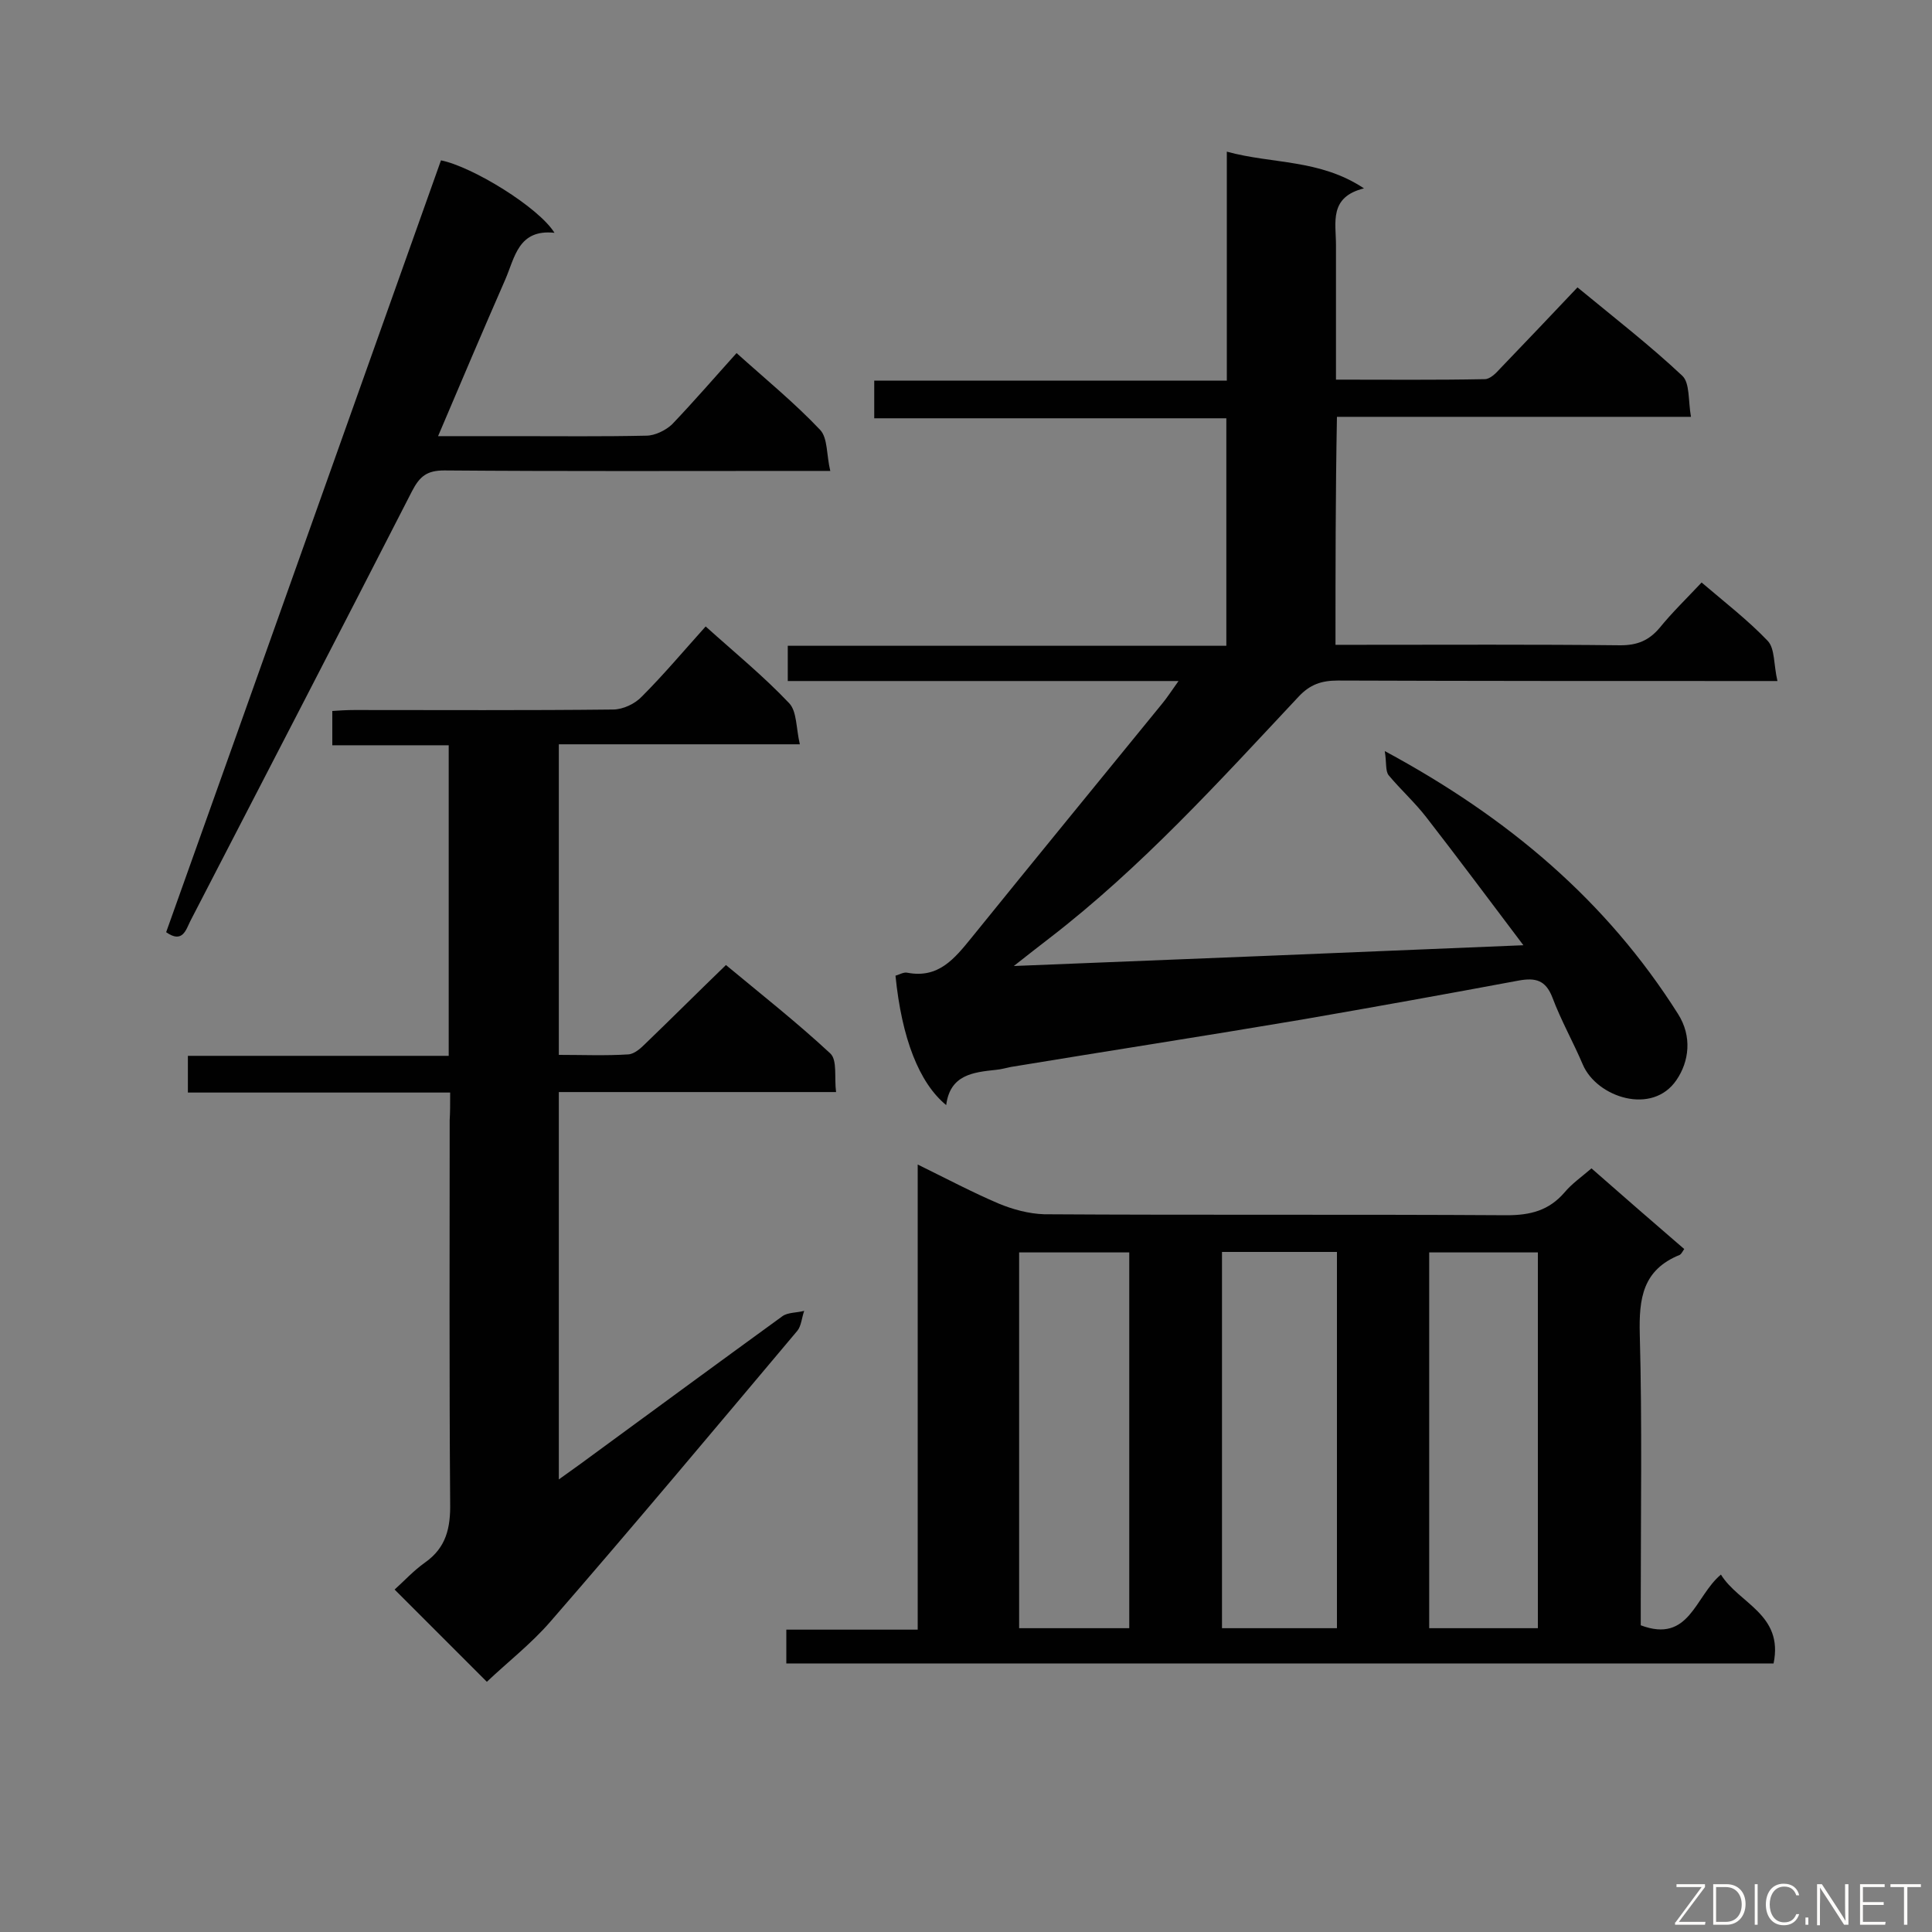 <svg enable-background="new 0 0 400 400" viewBox="0 0 400 400" xmlns="http://www.w3.org/2000/svg"><rect x="0" y="0" width="400" height="400" fill="#808080" stroke="none"/><path d="m276.5 133.5h5c18 0 36-.1 54 .1 3.5 0 5.9-1 8.1-3.6 2.6-3.2 5.6-6.1 8.7-9.4 4.8 4.1 9.6 7.8 13.7 12.1 1.5 1.6 1.2 4.9 2 8.3-2.5 0-4.3 0-6 0-28.3 0-56.7 0-85-.1-3.4 0-5.8.8-8.2 3.4-16.4 17.5-32.5 35.3-51.6 50-2.2 1.7-4.4 3.4-7.3 5.7 35.3-1.4 69.7-2.8 105.5-4.3-7.1-9.4-13.5-18-20.1-26.5-2.4-3.1-5.3-5.7-7.8-8.7-.7-.9-.4-2.6-.8-5 25.6 13.8 45.9 31 60.7 54.4 3 4.7 2.3 9.9-.3 13.7-5 7.4-16.5 3.6-19.4-3.2-2-4.7-4.5-9.1-6.3-13.9-1.4-3.6-3.5-4.1-6.9-3.5-15 2.8-30 5.5-45 8.1-20.1 3.4-40.2 6.5-60.2 9.8-1 .2-2 .5-3.1.6-4.7.5-9.5 1-10.3 7.3-5.6-4.6-9.2-13.8-10.5-26.8.8-.2 1.7-.8 2.5-.6 6.4 1.2 9.7-2.9 13.2-7.2 13.1-16.2 26.3-32.3 39.5-48.5 1-1.2 1.9-2.6 3.4-4.7-27.6 0-54.1 0-80.9 0 0-2.6 0-4.7 0-7.3h90.8c0-15.9 0-31.3 0-47.1-24.3 0-48.4 0-72.9 0 0-2.7 0-5 0-7.8h73c0-15.8 0-31.2 0-47.4 9.5 2.6 19.2 1.5 28.4 7.6-7.3 1.8-5.8 7.1-5.8 11.7v27.9c10.5 0 20.6.1 30.8-.1 1.1 0 2.3-1.2 3.2-2.2 5.3-5.5 10.5-11 16-16.8 7.9 6.5 15.1 12.1 21.7 18.3 1.6 1.5 1.2 5.2 1.8 8.5-24.9 0-48.9 0-73.3 0-.3 16-.3 31.4-.3 47.2z" fill="#010101"/><path d="m162.8 344.4c0-2.3 0-4.5 0-7h27.2c0-32.1 0-63.7 0-96.3 6.1 3 11.4 5.8 16.8 8.1 2.9 1.2 6.2 2.1 9.4 2.2 31.9.2 63.9 0 95.8.2 4.9 0 8.7-1 11.9-4.7 1.5-1.8 3.5-3.2 5.6-5 6.5 5.7 12.8 11.2 19.2 16.7-.4.6-.6 1-.9 1.2-7.7 3.1-8.5 9-8.3 16.5.5 18.4.2 36.9.2 55.3v4.9c10.1 3.8 11.2-6 16.6-10.5 3.7 6 13 8.2 10.9 18.4-68.2 0-136.2 0-204.4 0zm114-7.3c0-26.3 0-52 0-77.9-8 0-15.8 0-23.8 0v77.9zm-43 0c0-26.1 0-51.9 0-77.8-7.8 0-15.3 0-22.8 0v77.8zm84.6 0c0-26.1 0-51.9 0-77.8-7.7 0-15.1 0-22.5 0v77.8z" fill="#010101"/><path d="m93.2 226.2c-18.5 0-36.3 0-54.3 0 0-2.6 0-4.8 0-7.6h54c0-21.7 0-42.8 0-64.3-8.1 0-15.9 0-24.1 0 0-2.4 0-4.5 0-7.1 1.4-.1 3-.2 4.6-.2 17.8 0 35.7.1 53.5-.1 2.1 0 4.6-1.2 6-2.7 4.5-4.5 8.7-9.5 13.2-14.5 6 5.4 12 10.3 17.3 15.9 1.6 1.7 1.4 5.1 2.2 8.5-17.1 0-33.4 0-49.9 0v64.3c4.9 0 9.7.2 14.4-.1 1.3-.1 2.6-1.3 3.6-2.3 5.4-5.2 10.7-10.5 16.6-16.2 7.1 5.9 14.6 11.8 21.6 18.3 1.5 1.4.8 5 1.2 8-19.5 0-38.3 0-57.4 0v80.2c1.8-1.3 3.2-2.3 4.6-3.3 13.9-10.2 27.8-20.4 41.7-30.5 1.1-.8 3-.7 4.5-1.1-.5 1.4-.6 3.1-1.4 4.1-17 20.2-33.9 40.4-51.2 60.3-4 4.6-8.9 8.4-13.1 12.4-6.3-6.3-12.4-12.4-19.1-19.1 1.9-1.7 3.9-3.9 6.3-5.6 4.4-3.1 5.3-7.2 5.2-12.4-.2-26.4-.1-52.8-.1-79.2.1-1.5.1-3.3.1-5.7z" fill="#010101"/><path d="m152.5 73.1c6 5.4 12 10.3 17.3 15.9 1.6 1.7 1.3 5.2 2.1 8.5-2.5 0-4.1 0-5.7 0-24.7 0-49.5.1-74.2-.1-3.6 0-5.1 1.2-6.7 4.3-15.2 29.7-30.6 59.4-45.9 89-.9 1.8-1.6 4.7-5 2.3 19-53.2 37.9-106.5 56.9-159.8 6.5 1.3 20.2 9.7 23.5 15-7.5-.8-8.2 5.1-10.2 9.7-4.6 10.5-9.1 21.1-13.9 32.4h16.1c9 0 18 .1 27-.1 1.8 0 4-1.1 5.3-2.3 4.5-4.7 8.8-9.7 13.4-14.8z" fill="#010101"/><g fill="#fcfbfa"><path d="m346.9 398 5.4-7.3h-5.2v-.6h5.9v.6l-5.4 7.2h5.5l-.1.6h-6.2v-.5z"/><path d="m354.7 390.1h2.8c2.3 0 3.9 1.6 3.9 4.1s-1.6 4.3-3.9 4.3h-2.8zm.6 7.8h2c2.2 0 3.3-1.6 3.3-3.6 0-1.8-1-3.6-3.3-3.6h-2z"/><path d="m363.9 390.1v8.4h-.6v-8.4z"/><path d="m372.5 396.3c-.4 1.3-1.4 2.3-3.2 2.3-2.4 0-3.7-1.9-3.7-4.3 0-2.3 1.2-4.3 3.7-4.3 1.8 0 2.9 1 3.2 2.4h-.6c-.4-1.1-1.1-1.8-2.5-1.8-2.1 0-3 1.9-3 3.7s.9 3.7 3 3.7c1.4 0 2.1-.7 2.5-1.7z"/><path d="m373.8 398.5v-1.5h.6v1.5z"/><path d="m376.2 398.5v-8.4h1c1.3 2 4.4 6.7 4.9 7.6-.1-1.2-.1-2.4-.1-3.8v-3.8h.7v8.4h-.9c-1.2-1.9-4.4-6.8-5-7.7.1 1.1 0 2.3 0 3.9v3.9h-.6z"/><path d="m390 394.4h-4.3v3.5h4.7l-.1.6h-5.2v-8.4h5.1v.6h-4.5v3.1h4.3z"/><path d="m394.2 390.7h-2.8v-.6h6.3v.6h-2.8v7.8h-.7z"/></g></svg>